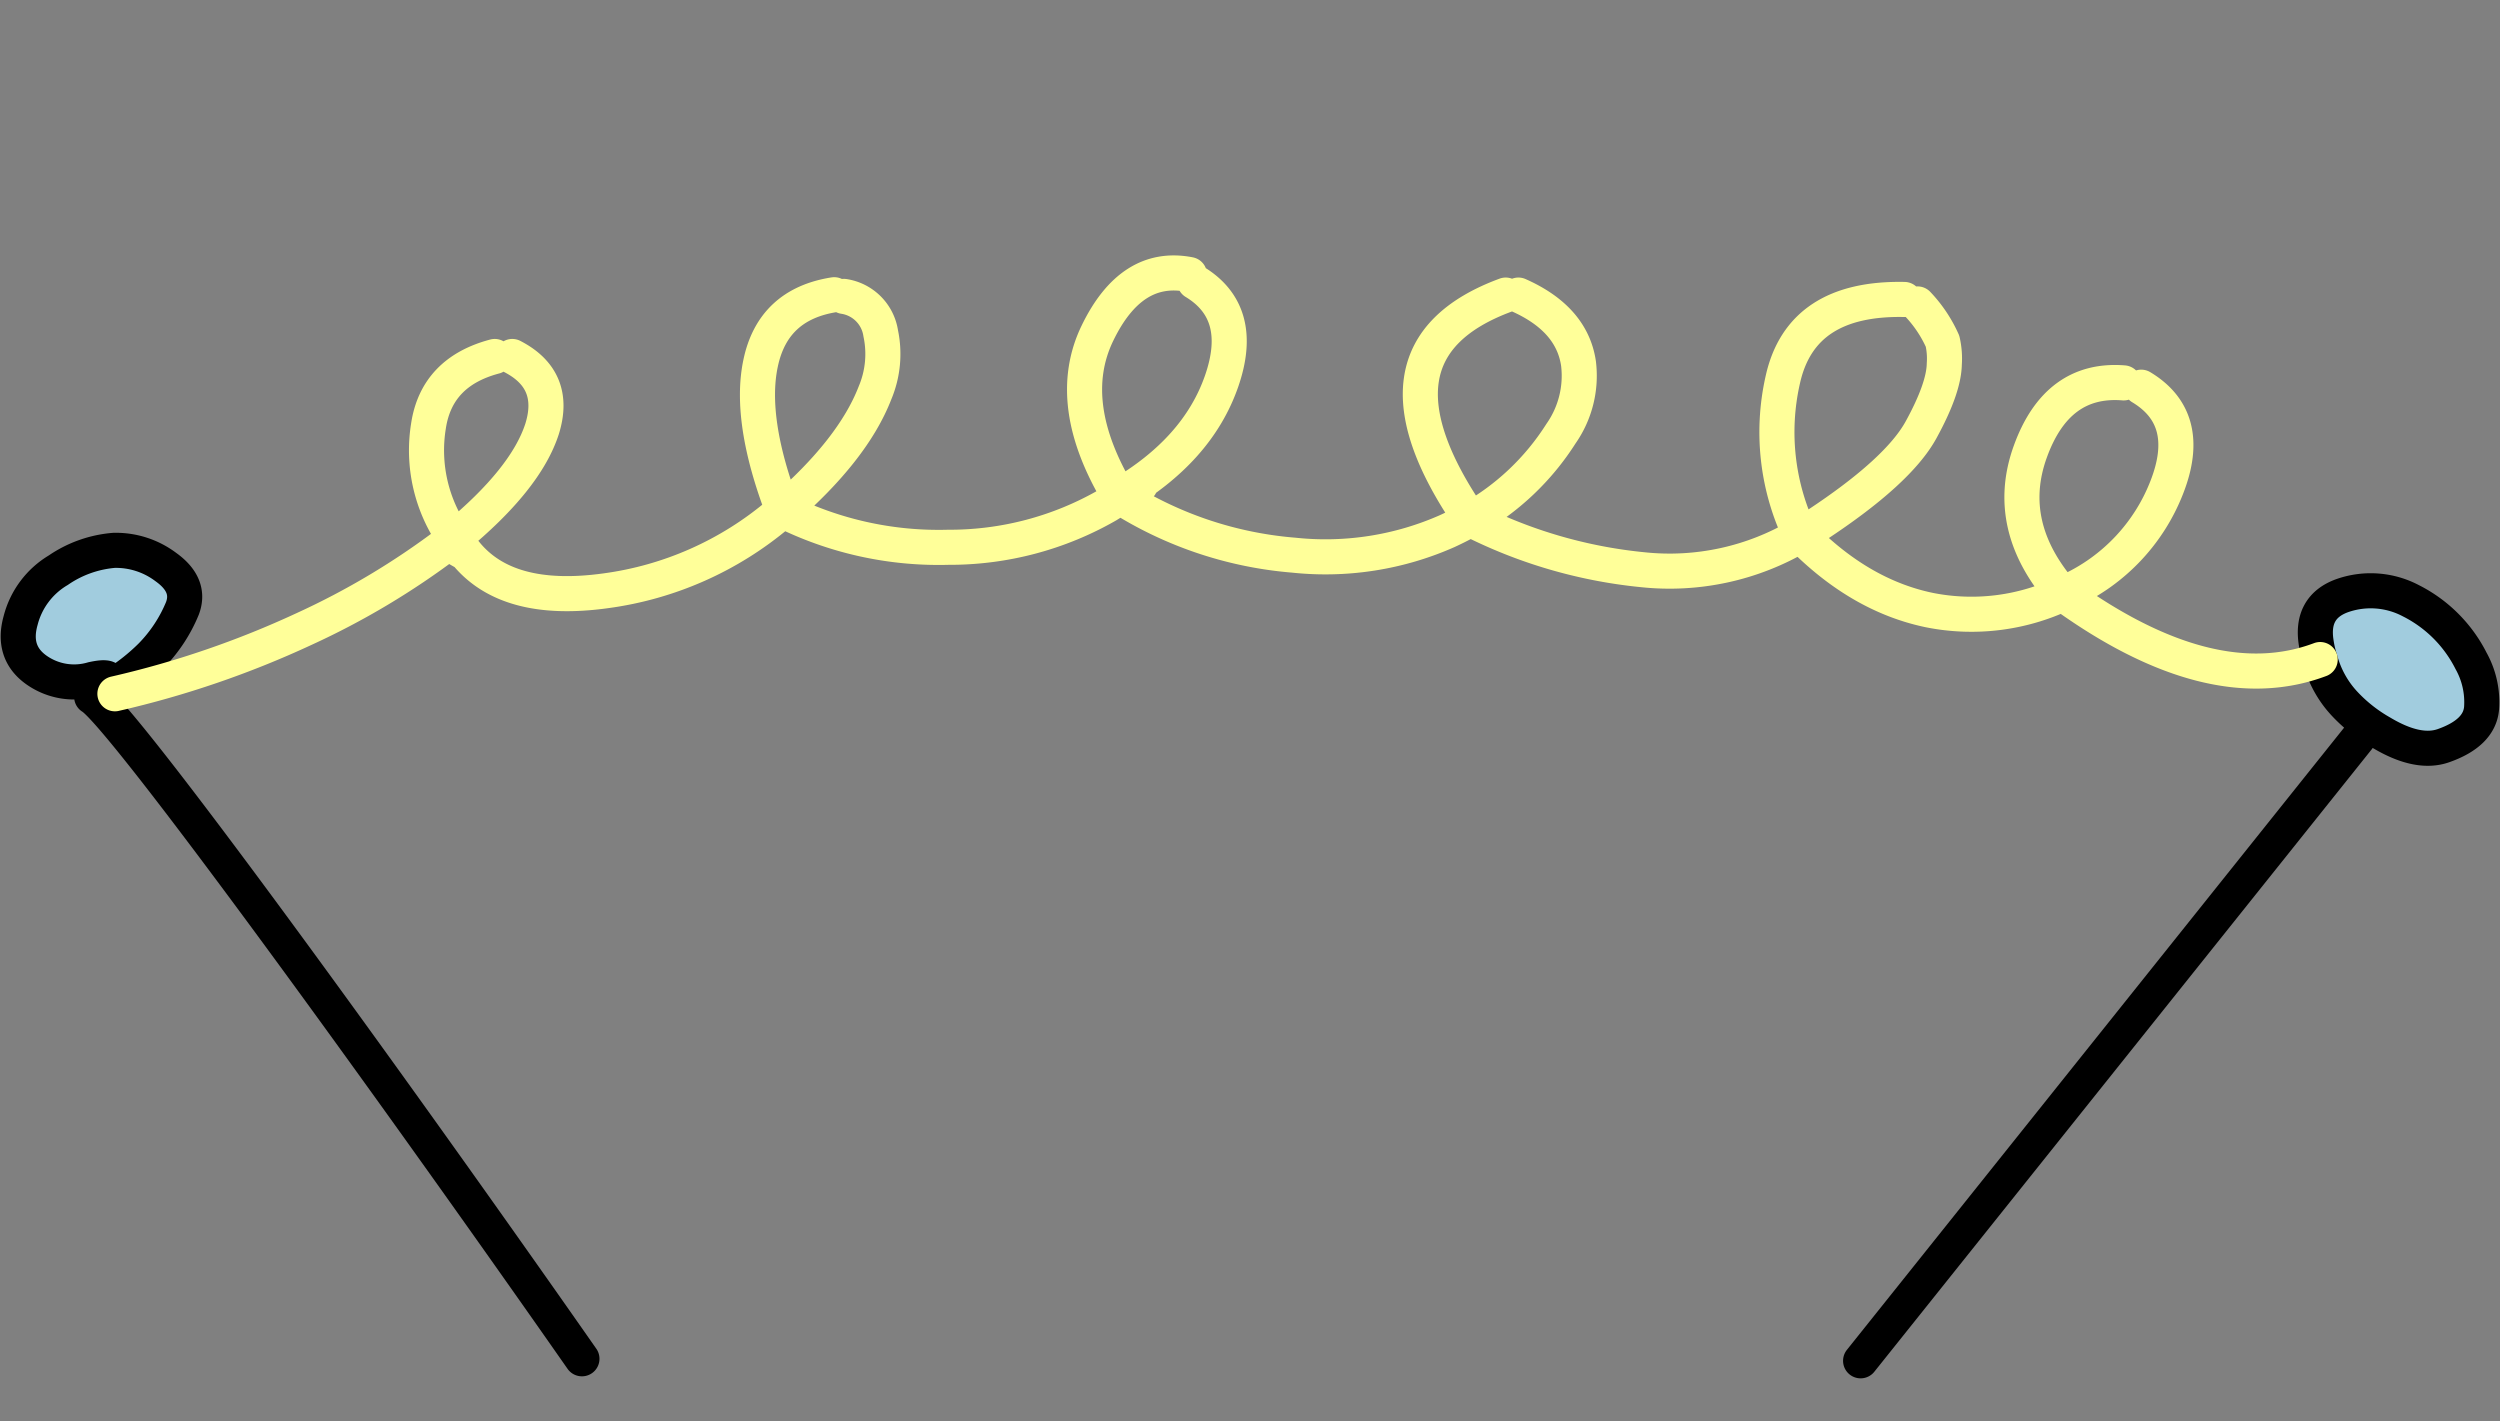 <svg id="Layer_1" data-name="Layer 1" xmlns="http://www.w3.org/2000/svg" viewBox="0 0 285 162"><rect x="0" y="0" width="285" height="162" fill="#808080" stroke="none"/><g id="HS_ANTENNA_01_0_Layer1_0_FILL" data-name="HS ANTENNA 01 0 Layer1 0 FILL"><path d="M10.45,79.44a23.14,23.14,0,0,0,6.8-4.7,16.89,16.89,0,0,0,3.55-5.4q1-2.64-1.9-4.7a9.47,9.47,0,0,0-5.9-1.9A13.12,13.12,0,0,0,6.65,65a9.37,9.37,0,0,0-4.3,5.75q-1,3.6,1.75,5.6a7.44,7.44,0,0,0,6.45,1.1q3.64-.84-.1,2M264.5,75.19a11.78,11.78,0,0,0,2.75,5,17.67,17.67,0,0,0,4.25,3.35c2.8,1.67,5.16,2.15,7.1,1.45q4-1.44,4.3-4.25a9.66,9.66,0,0,0-1.2-5.4,15.49,15.49,0,0,0-6.85-6.85,9.81,9.81,0,0,0-7.8-.6q-3.66,1.31-3,5.4A11.22,11.22,0,0,0,264.5,75.19Z" fill="#a1ccde"/></g><path id="HS_ANTENNA_01_0_Layer1_0_1_STROKES" data-name="HS ANTENNA 01 0 Layer1 0 1 STROKES" d="M264.5,75.19a11.22,11.22,0,0,1-.45-1.9q-.66-4.1,3-5.4a9.81,9.81,0,0,1,7.8.6,15.49,15.49,0,0,1,6.85,6.85,9.66,9.66,0,0,1,1.2,5.4q-.25,2.81-4.3,4.25c-1.94.7-4.3.22-7.1-1.45a17.67,17.67,0,0,1-4.25-3.35A11.78,11.78,0,0,1,264.5,75.19Zm4.3,9-56.69,70.94M10.45,79.44q3.75-2.79.1-2a7.44,7.44,0,0,1-6.45-1.1q-2.76-2-1.75-5.6A9.37,9.37,0,0,1,6.65,65,13.12,13.12,0,0,1,13,62.74a9.47,9.47,0,0,1,5.9,1.9q2.89,2.06,1.9,4.7a16.89,16.89,0,0,1-3.55,5.4,23.14,23.14,0,0,1-6.8,4.7c3.4,2,32.82,42.46,55.89,75.46" fill="none" stroke="#000" stroke-linecap="round" stroke-linejoin="round" stroke-width="4"/><path id="HS_ANTENNA_01_0_Layer0_0_1_STROKES" data-name="HS ANTENNA 01 0 Layer0 0 1 STROKES" d="M136.2,32.14q5.79,3.51,3.05,11.35t-11.6,13q4.65-2.49.1.2a43.5,43.5,0,0,0,19.75,6.6A34.28,34.28,0,0,0,165,60.54c.93-.43,1.81-.88,2.65-1.35q-13.2-19.2,4-25.55m-4,25.55a29,29,0,0,0,10.3-9.75,11.5,11.5,0,0,0,2-8q-.75-5.1-6.85-7.8m44,.5q-11.76-.24-13.85,9.1a27,27,0,0,0,2,17.75c.6-.33,1.2-.7,1.8-1.1Q216.4,53.74,219,49t2.65-7.5a8.9,8.9,0,0,0-.2-2.6,15,15,0,0,0-2.85-4.25M205.25,61q6.75,6.9,14.7,8.55a24.45,24.45,0,0,0,15.2-1.85q-6.75-7.74-3.7-16.2t10.65-7.85M167.6,59.19a55.25,55.25,0,0,0,19.6,5.75A29.11,29.11,0,0,0,205.25,61m29.9,6.7c.26-.13.51-.25.75-.35A21.6,21.6,0,0,0,247,55.59q3.09-7.85-2.9-11.45m-8.95,23.55Q252,79.9,264.5,75.19M13.1,79.09a108.6,108.6,0,0,0,21.6-7.4,87.6,87.6,0,0,0,16.4-9.8c.23-.16.46-.35.7-.55a17.34,17.34,0,0,1-2.95-12.8q.94-6.15,7.55-7.9M51.1,61.89c.63.4,1.28.79,1.95,1.15l-1.25-1.7q8.14-6.69,10-12.45,1.74-5.6-3.4-8.25M53.05,63q4.74,5.91,16,4.35a38.39,38.39,0,0,0,19.7-8.75,2.45,2.45,0,0,1,.5-.45q-3.9-10.24-2.55-16.7,1.39-6.75,8.4-7.85M89.25,58.19q8-6.94,10.5-13.4a11.41,11.41,0,0,0,.65-6.8,5,5,0,0,0-4.2-4.2m-7,24.4a39.72,39.72,0,0,0,18.9,4.2,36.1,36.1,0,0,0,18.15-4.8c.53-.33,1-.61,1.45-.85l-.1-.2Q121.24,46,125.1,38t10.5-6.7" fill="none" stroke="#ff9" stroke-linecap="round" stroke-linejoin="round" stroke-width="4"/></svg>
